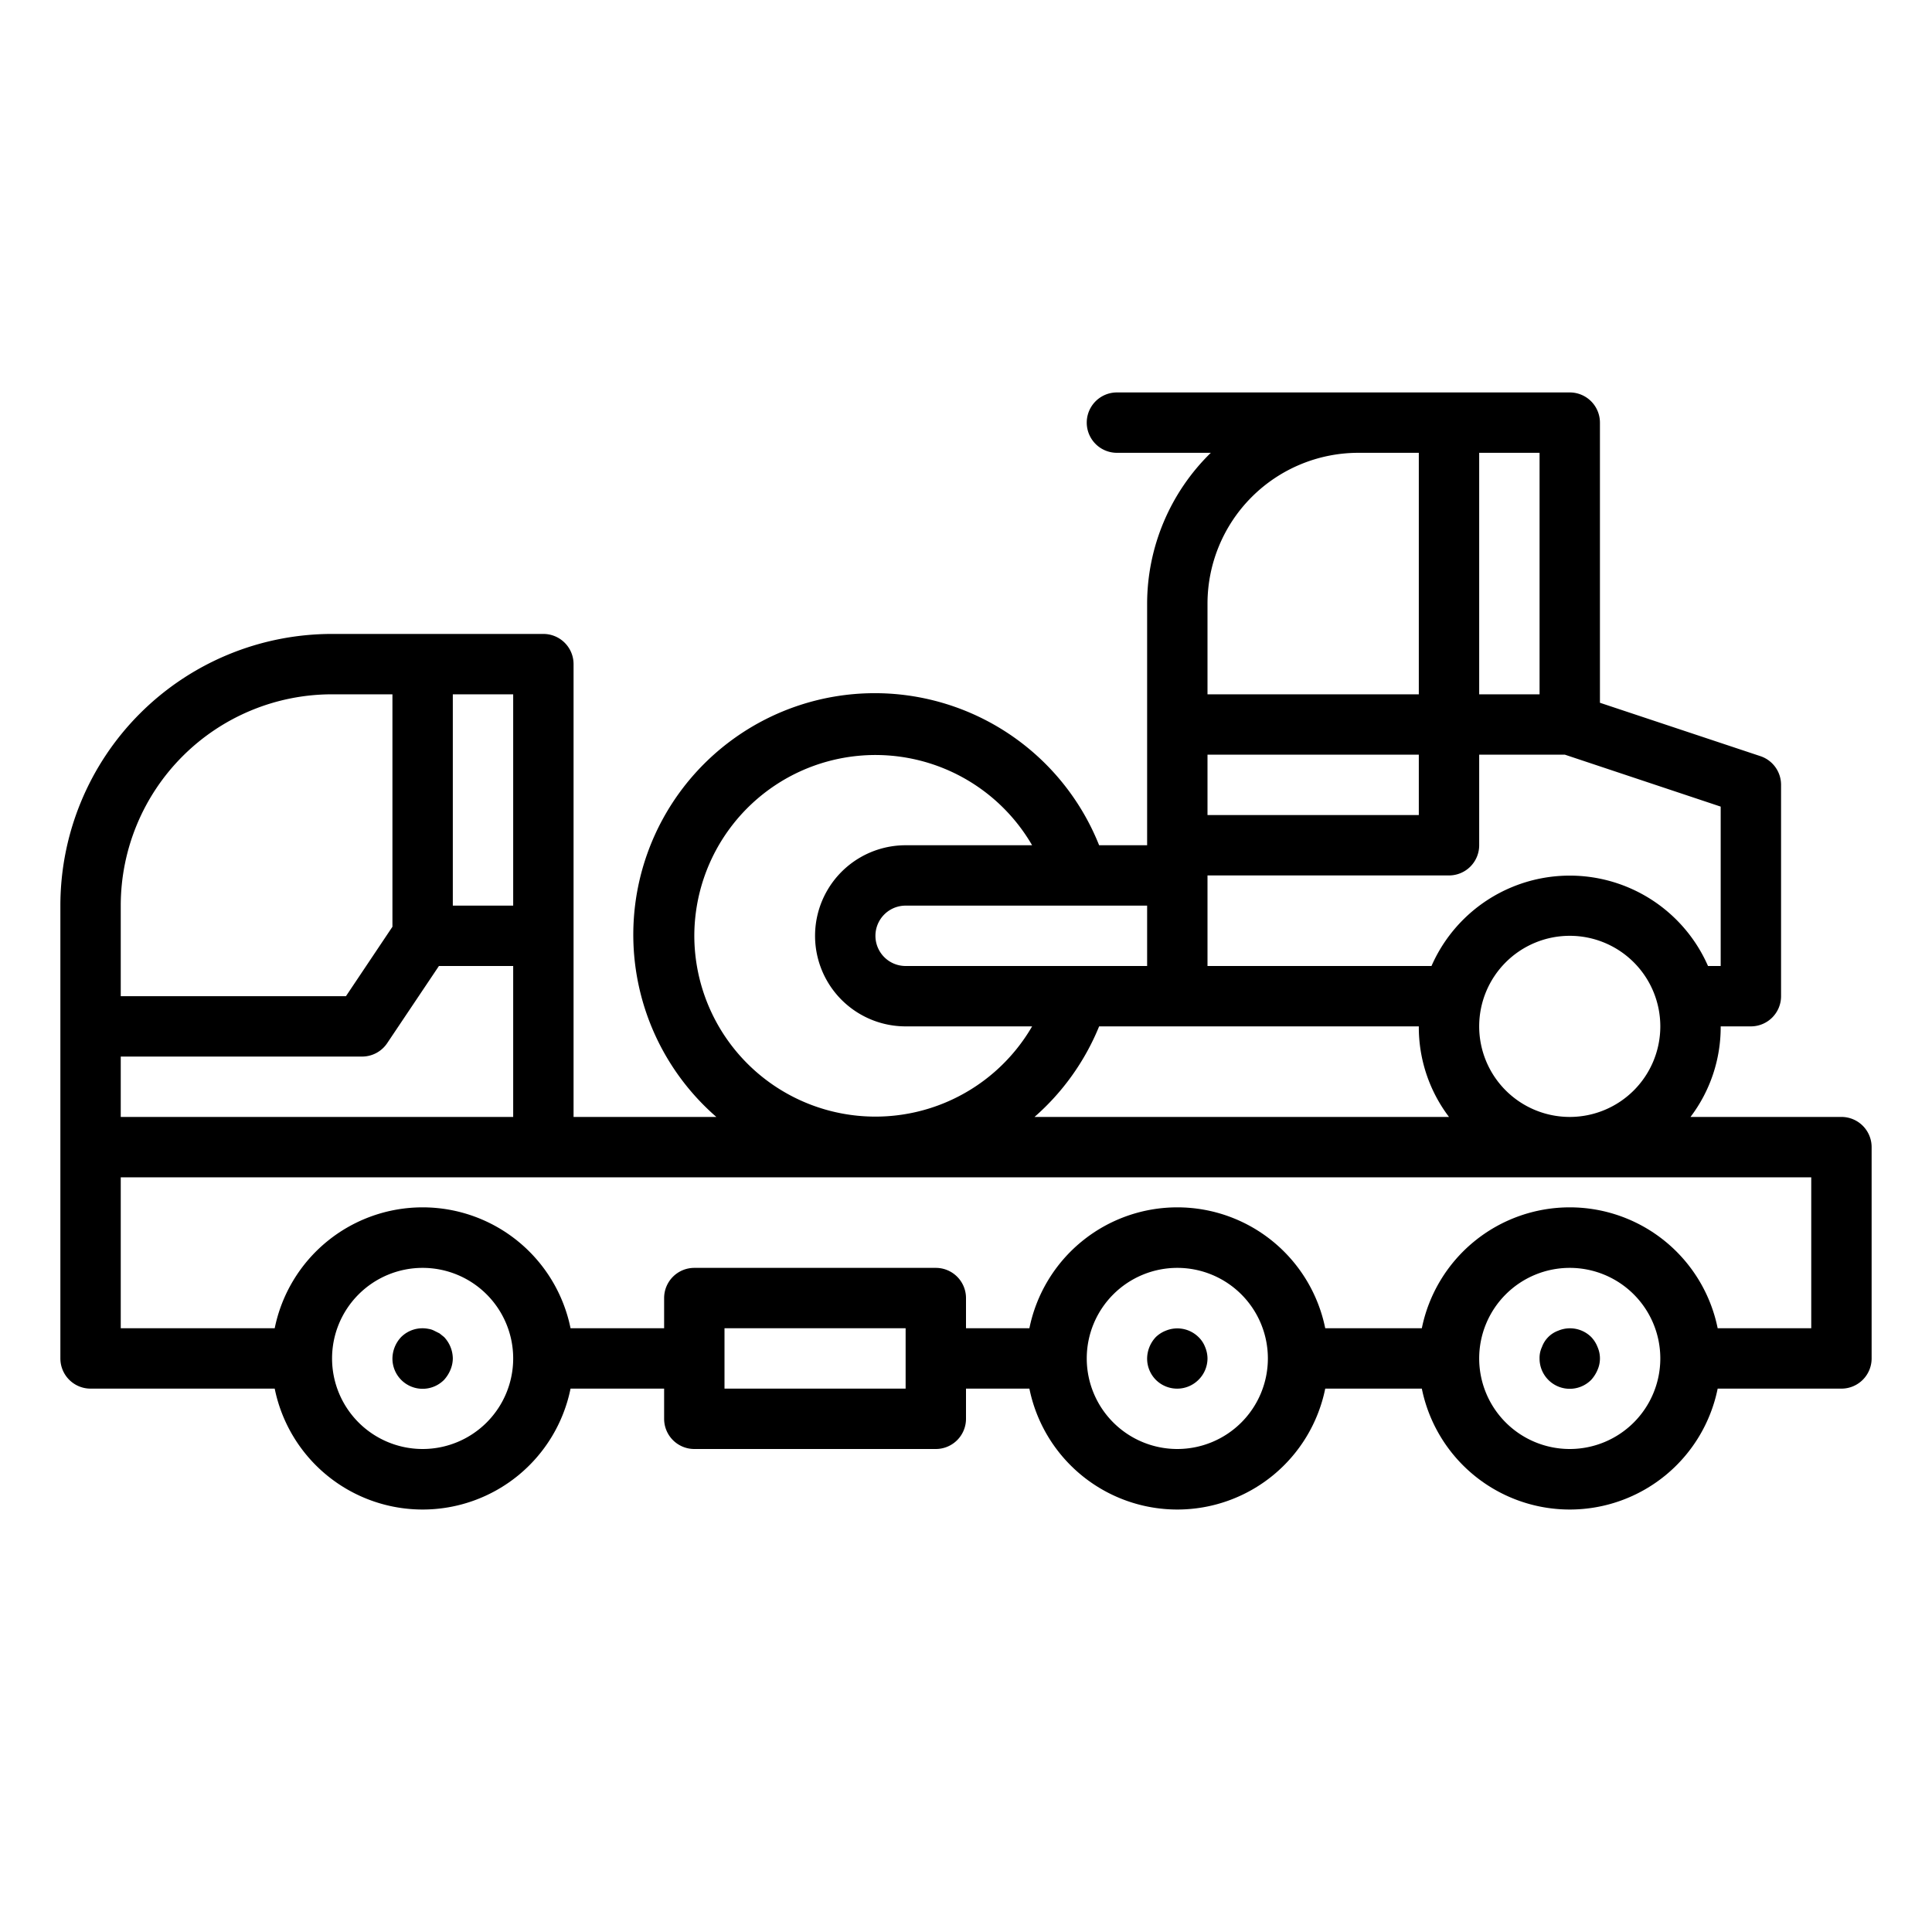 <svg xmlns="http://www.w3.org/2000/svg" viewBox="0 0 64 64"><title>20</title><g id="Layer_37" data-name="Layer 37"><path d="M61,37H56a4.92,4.92,0,0,0,1-3h1a1,1,0,0,0,1-1V26a1,1,0,0,0-.68-.95L53,23.28V14a1,1,0,0,0-1-1H37a1,1,0,0,0,0,2h3.11A7,7,0,0,0,38,20v8H36.41a8,8,0,1,0-12.68,9H19V22a1,1,0,0,0-1-1H11a9,9,0,0,0-9,9V45a1,1,0,0,0,1,1H9.1a5,5,0,0,0,9.8,0H22v1a1,1,0,0,0,1,1h8a1,1,0,0,0,1-1V46h2.1a5,5,0,0,0,9.8,0h3.2a5,5,0,0,0,9.8,0H61a1,1,0,0,0,1-1V38A1,1,0,0,0,61,37ZM49,15h2v8H49Zm-9,5a5,5,0,0,1,5-5h2v8H40Zm0,5h7v2H40Zm0,4h8a1,1,0,0,0,1-1V25h2.84L57,26.72V32h-.42a5,5,0,0,0-9.16,0H40Zm15,5a3,3,0,1,1-3-3A3,3,0,0,1,55,34Zm-8,0a4.92,4.92,0,0,0,1,3H34.27a8,8,0,0,0,2.14-3Zm-9-4v2H30a1,1,0,0,1,0-2ZM23,31a6,6,0,0,1,11.19-3H30a3,3,0,0,0,0,6h4.19A6,6,0,0,1,23,31Zm-8-8h2v7H15ZM4,30a7,7,0,0,1,7-7h2v7.7L11.46,33H4Zm0,5h8a1,1,0,0,0,.83-.45L14.54,32H17v5H4ZM14,48a3,3,0,1,1,3-3A3,3,0,0,1,14,48Zm16-2H24V44h6Zm9,2a3,3,0,1,1,3-3A3,3,0,0,1,39,48Zm13,0a3,3,0,1,1,3-3A3,3,0,0,1,52,48Zm8-4H56.9a5,5,0,0,0-9.8,0H43.9a5,5,0,0,0-9.8,0H32V43a1,1,0,0,0-1-1H23a1,1,0,0,0-1,1v1H18.9a5,5,0,0,0-9.8,0H4V39H60Z"/><path d="M14.56,44.17l-.18-.09a.6.6,0,0,0-.19-.06,1,1,0,0,0-.9.27A1.05,1.05,0,0,0,13,45a1,1,0,0,0,1.71.71,1.15,1.15,0,0,0,.21-.33A1,1,0,0,0,15,45a1.05,1.05,0,0,0-.29-.71Z"/><path d="M39.7,44.29a1,1,0,0,0-1.08-.21,1,1,0,0,0-.33.21A1.05,1.05,0,0,0,38,45a1,1,0,0,0,.29.71,1,1,0,0,0,1.41,0A1,1,0,0,0,40,45a1,1,0,0,0-.08-.38A.91.91,0,0,0,39.7,44.29Z"/><path d="M52.71,44.29a1,1,0,0,0-1.09-.21.9.9,0,0,0-.54.54A.84.84,0,0,0,51,45a1,1,0,0,0,1.71.71,1.15,1.15,0,0,0,.21-.33.94.94,0,0,0,0-.76A1,1,0,0,0,52.71,44.29Z"/></g></svg>